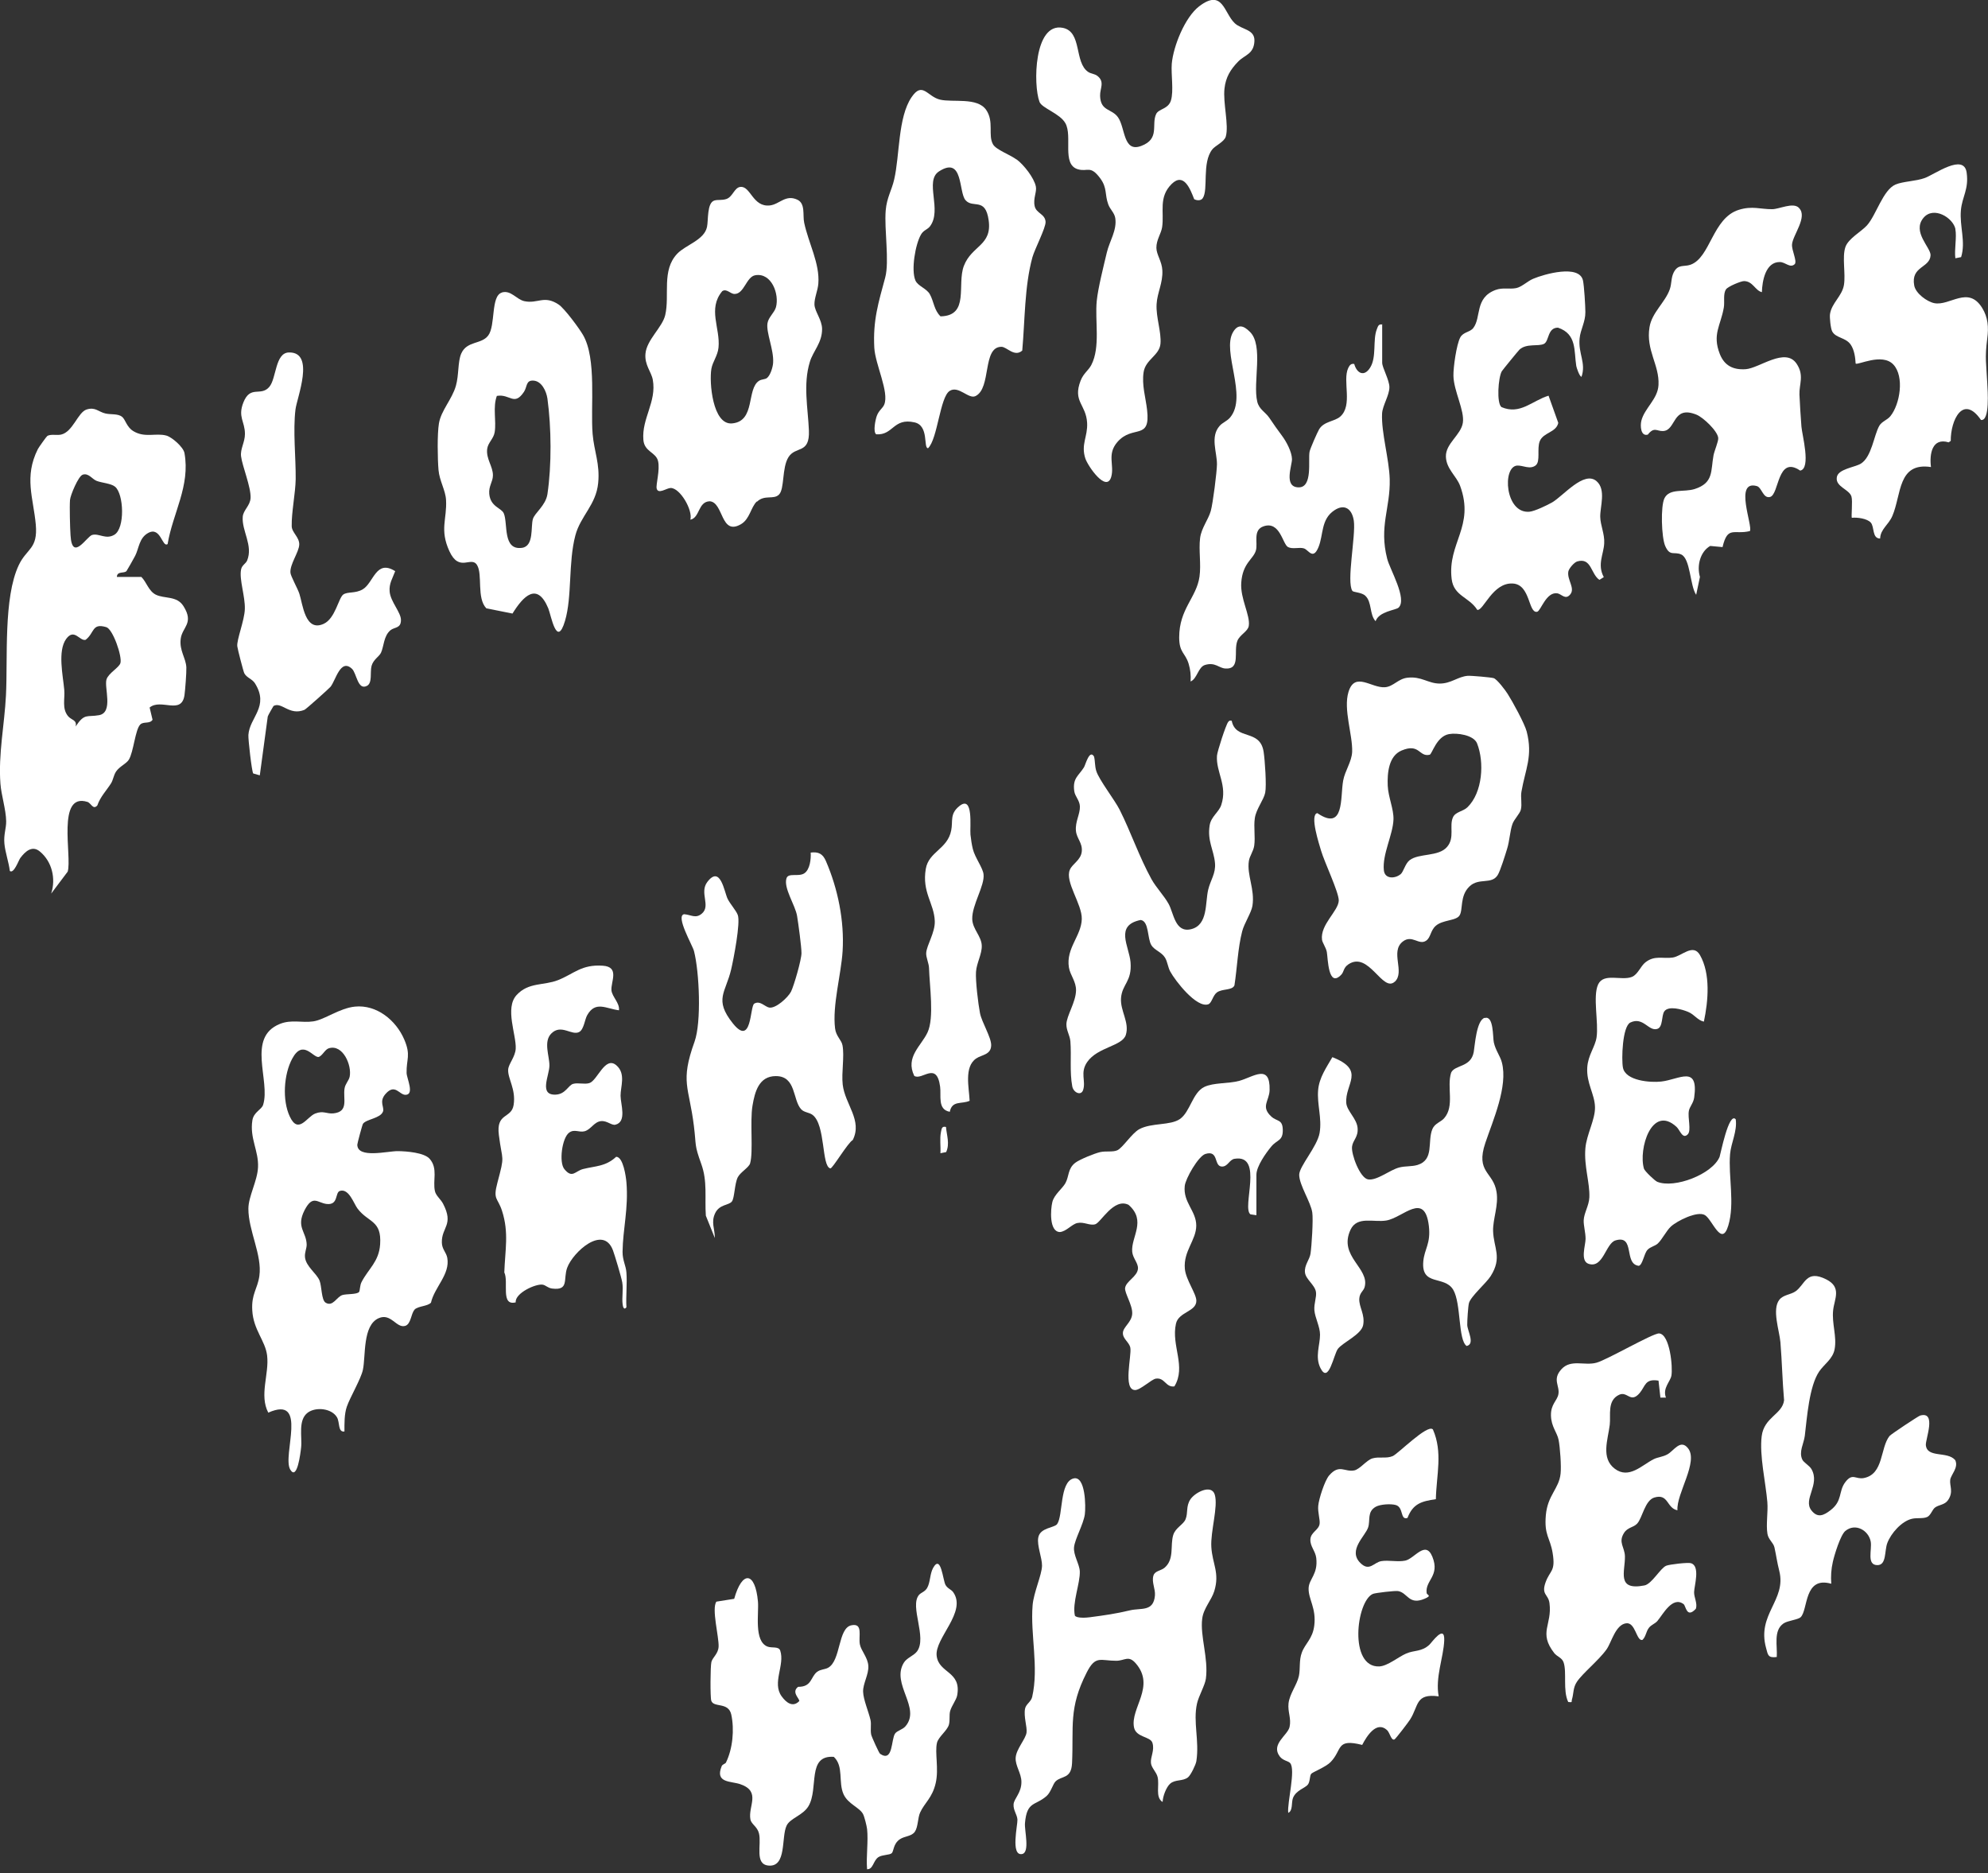 <?xml version="1.0" encoding="UTF-8"?><svg id="b" xmlns="http://www.w3.org/2000/svg" viewBox="0 0 190 179"><rect x="0" y="0" width="190" height="179" fill="#333333" stroke="none"/><g id="c"><path d="M11.67,39.83c.32.26.43.97,1.06,1.36,1.11.68,2.15.16,3.16.43.53.14,1.63,1.09,1.74,1.67.57,3.15-1.12,5.75-1.61,8.7-.52.37-.65-1.72-1.86-1.06-.87.48-.87,1.45-1.24,2.18-.1.2-.78,1.4-.83,1.46-.23.25-.9-.02-.92.56h2.34c.5.5.69,1.34,1.37,1.69.83.42,2.02.08,2.66,1.11,1.03,1.64-.13,1.99-.27,3.12s.5,1.83.54,2.73c.02.47-.11,2.18-.18,2.66-.29,1.91-2.25.27-3.33,1.17l.28,1.17c-.27.42-.86.14-1.17.45-.49.48-.64,2.63-1.1,3.37-.24.38-.9.65-1.22,1.13-.24.37-.27.79-.48,1.13-.44.69-1.02,1.27-1.31,2.11-.41.45-.59-.22-.94-.34-2.98-.94-1.46,5.21-1.89,6.66l-1.58,2.1c.47-1.43.08-3.07-1.09-4.03-.73-.6-1.39,0-1.86.63-.17.23-.61,1.53-1,1.24-.1-.84-.45-1.81-.52-2.62-.08-.87.18-1.46.17-2.13-.02-1.14-.47-2.49-.55-3.6-.21-2.82.39-5.64.53-8.44.18-3.55-.25-9.31,1.22-12.43.77-1.63,1.84-1.52,1.63-3.89-.23-2.53-1.14-4.55.2-7.21.08-.16.83-1.21.9-1.25.33-.2.9-.04,1.31-.13,1.14-.25,1.61-2.14,2.45-2.4s1.11.22,1.79.38c.49.12,1.19,0,1.58.31ZM7.89,45.37c-.4.13-1.17,1.96-1.2,2.41-.05.65,0,2.66.05,3.36.15,2.58,1.54.14,2.06-.02.65-.19,1.31.47,2.13-.02,1.03-.61.91-3.89.07-4.59-.39-.32-1.25-.36-1.77-.56-.43-.17-.77-.78-1.33-.59ZM7.23,69.42c.86-1.3,1.07-.87,2.24-1.08,1.39-.26.47-2.66.71-3.42.19-.6,1.2-1.12,1.33-1.56.18-.64-.72-3.24-1.35-3.43-1.4-.42-1.11.55-1.98,1.21-.57.15-1.08-1.15-1.86-.08-.83,1.16-.3,3.5-.18,4.85.08.87-.24,1.78.36,2.52.32.39.87.35.73.98Z" fill="#fff"/><path d="M39.62,125.16c-.34.34-.33,1.38-.9,1.54-.84.24-1.35-1.25-2.52-.74-1.57.68-1.23,3.63-1.52,4.95-.19.87-1.23,2.63-1.53,3.5-.25.71-.23,1.63-.23,2.38-.64.09-.43-.86-.71-1.35-.5-.86-2.01-1.03-2.8-.45-.95.71-.52,2.32-.63,3.32-.06.55-.38,3.22-1.04,2.12-.8-1.34,1.77-7.16-2.1-5.44-.88-1.68.1-3.68-.11-5.46-.17-1.42-1.32-2.45-1.42-4.32-.09-1.58.5-2.02.68-3.29.28-1.99-1.06-4.34-1.05-6.42,0-1.17.86-2.65.92-3.95.08-1.57-.81-2.77-.54-4.49.13-.81.88-1.01,1.03-1.49.72-2.3-1.62-6.44,1.61-7.73,1.11-.44,2.09-.08,3.18-.24s2.5-1.26,3.98-1.41c2.08-.21,3.93,1.3,4.72,3.15.65,1.52.19,1.86.22,3.19.01.51.78,2.07-.1,2.09-.6.01-1-1.11-1.9-.1-.68.76-.09,1.28-.26,1.71-.26.65-1.6.71-1.91,1.16-.06.08-.54,1.87-.54,1.99,0,1.37,2.93.6,3.89.62.83.01,2.51.14,3.03.74.81.93.27,2.07.5,3.09.1.44.56.77.78,1.2,1.05,2.03-.15,2.22-.12,3.7.01.65.42.93.52,1.47.28,1.58-1.22,2.79-1.56,4.28-.33.36-1.23.31-1.58.67ZM31.43,100.17c-.37.11-.59.68-.96.83-.54.11-1.51-1.75-2.54.16-.81,1.5-.97,3.98-.23,5.54.82,1.74,1.63.02,2.42-.29s1.11.05,1.76-.02c1.48-.16.89-1.4,1.05-2.38.07-.45.42-.76.49-1.13.22-1.07-.64-3.12-1.99-2.71ZM34.32,123.45c.09-.13.07-.62.23-.93.65-1.27,1.67-1.95,1.78-3.61.16-2.32-1.12-2.06-2.15-3.41-.36-.46-.82-1.96-1.69-1.7-.49.15-.12,1.37-1.26,1.25-.89-.1-1.33-.93-2.12.59-.84,1.64.17,2.05.2,3.29,0,.4-.21.75-.16,1.22.1.88,1.1,1.52,1.39,2.22.22.55.17,1.86.58,2.11.7.43,1.05-.56,1.61-.73.38-.12,1.41-.04,1.59-.3Z" fill="#fff"/><path d="M72.33,47.92c-.58.56-.66,1.67-1.51,2.17-1.96,1.14-1.65-2.07-2.98-2.19-1.14.03-.94,1.58-1.86,1.76.25-.91-.98-3.03-1.88-3.03-.38,0-1.2.64-1.34.05-.09-.37.34-1.78.13-2.63s-1.31-.87-1.4-2.02c-.17-2.04,1.28-3.63.9-5.74-.14-.77-.8-1.41-.7-2.5.12-1.33,1.62-2.51,1.89-3.69.44-1.91-.37-4.27,1.15-5.86.8-.84,2.57-1.29,2.84-2.55.14-.63-.02-2.32.71-2.53.34-.1.71,0,1.13-.14.62-.19.77-1.11,1.36-1.16.98-.09,1.17,1.96,2.82,1.77.91-.11,1.49-1.07,2.61-.55.8.37.5,1.48.66,2.21.41,1.94,1.51,3.9,1.35,5.83-.05.63-.39,1.38-.37,1.98.03.69.72,1.44.73,2.34,0,1.33-.85,2.09-1.17,3.14-.66,2.16-.18,4.4-.09,6.56.09,2.28-1.26,1.45-1.95,2.54-.65,1.03-.36,3.03-.91,3.58-.52.52-1.37-.02-2.1.68ZM73.29,36.13c.33-.24.58-1.05.6-1.47.08-1.24-.68-2.87-.54-3.77.09-.58.66-1,.81-1.53.34-1.24-.41-3.32-1.97-3.06-.87.14-1.06,1.8-1.99,1.79-.4,0-.75-.54-1.17-.27-1.42,1.7-.17,3.54-.36,5.4-.08.78-.56,1.34-.68,2.02-.22,1.27.11,5.39,1.98,5.22,2.27-.2,1.35-3.31,2.59-4.08.22-.14.56-.12.73-.25Z" fill="#fff"/><path d="M82.87,174.78c-.03-.28-.25-1.17-.38-1.42-.33-.65-1.44-.96-1.87-1.91-.52-1.16.04-2.66-.93-3.57-2.6-.18-1.42,3.02-2.42,4.71-.53.89-1.75,1.15-2.09,1.86-.53,1.1.03,3.98-1.73,3.82-1.36-.12-.65-2-.91-3.07-.16-.66-.73-.87-.82-1.34-.24-1.26,1.04-2.66-.95-3.36-.9-.32-2.46-.09-1.8-1.72.08-.2.35-.23.41-.35.65-1.32.82-3.16.51-4.59-.27-1.23-1.68-.63-1.91-1.32-.11-.33-.09-3.31.01-3.7.11-.45.66-.78.69-1.48.04-.93-.69-3.63-.21-4.29l1.7-.27c.76-2.73,2.01-2.61,2.27.26.1,1.13-.4,3.77.9,4.3.42.17,1.08-.05,1.23.39.46,1.38-.8,3.07.13,4.36.43.6,1.07,1.11,1.69.46.04-.23-.79-.85-.11-1.36,1.32.01,1.18-.94,1.81-1.43.33-.25.74-.22,1.05-.39,1.24-.67.93-3.8,2.23-4.06,1.15-.24.66,1.06.81,1.82.12.62.76,1.25.81,2.06s-.52,1.69-.5,2.46.53,1.92.71,2.72c.09.41-.03.91.06,1.38.04.21.76,1.79.85,1.84,1.27.86,1.04-1.38,1.44-1.94.19-.27.71-.37.98-.68,1.54-1.77-1.39-4.04-.15-6.08.28-.47.94-.66,1.26-1.08.99-1.33-.72-4.29.18-5.39.2-.24.56-.3.78-.66.32-.53.26-1.35.58-1.93.76-1.36.93,1.18,1.19,1.63.21.36.55.42.74.7,1.31,1.89-1.79,4.38-1.59,6.07s2.39,1.45,1.96,3.78c-.08.43-.53.99-.67,1.49-.11.41,0,.86-.12,1.31-.17.58-1,1.16-1.14,1.73-.22.94.19,2.49-.12,3.84-.32,1.42-1.08,1.91-1.49,2.82-.23.5-.19,1.37-.5,1.83s-.96.41-1.43.72c-.67.45-.57,1.17-.8,1.35-.21.17-.88.13-1.25.36-.51.33-.5,1.19-1.09,1.16-.1-1.24.13-2.65,0-3.86Z" fill="#fff"/><path d="M133.31,93.8c-1.17,1.1-2.48-2.96-4.44-1.65-.49.33-.41.71-.68.99-1.26,1.32-1.27-1.56-1.38-2.17-.09-.45-.42-.87-.46-1.17-.19-1.45,1.58-2.75,1.6-3.75.01-.78-1.37-3.67-1.69-4.76-.16-.56-1.12-3.44-.36-3.59,2.62,1.78,2.18-1.5,2.47-3.1.17-.95.82-1.81.86-2.75.06-1.63-.86-4.06-.35-5.73.61-1.99,2.19-.35,3.49-.45.8-.06,1.25-.81,2.15-.91,1.33-.15,1.96.55,3.06.56s1.76-.67,2.7-.74c.35-.02,2.18.14,2.47.22.33.1,1.14,1.18,1.35,1.52.45.7,1.62,2.84,1.81,3.58.61,2.36-.13,3.6-.5,5.75-.1.57.08,1.17-.06,1.73-.09.37-.64.91-.8,1.36-.24.68-.27,1.61-.51,2.37-.17.56-.65,2.11-.9,2.51-.59.94-1.79.22-2.69,1.08-.97.92-.59,2.25-.97,2.8-.35.5-1.6.39-2.26.97-.52.46-.47,1.12-.92,1.42-.7.48-1.34-.62-2.24.09-1.22.97.24,2.89-.75,3.83ZM133.84,83.56c.31-.25.44-1.01.88-1.36.89-.69,2.76-.31,3.58-1.27.77-.89.18-2,.57-2.84.24-.52.97-.55,1.38-.95,1.45-1.41,1.63-4.3.92-6.1-.32-.81-1.92-1.03-2.69-.89-1.2.22-1.61,1.92-1.84,1.97-1.03.25-.95-1.14-2.69-.4-1.23.52-1.37,2.15-1.32,3.36.05,1.09.58,2.23.55,3.22-.05,1.47-1.08,3.33-.92,4.86.09.87,1.08.8,1.58.39Z" fill="#fff"/><path d="M118.33,5.89c-.73.75-1.18,1.49-1.3,2.56-.16,1.39.44,3.52.12,4.61-.15.5-1.01.86-1.29,1.22-1.01,1.29-.35,3.84-.91,4.66-.18.26-.57.23-.82.09-.37-.96-.99-2.59-2.15-1.45-1.28,1.27-.7,2.67-.91,4.12-.09.62-.56,1.22-.55,1.99.01.66.53,1.28.57,2.15.06,1.21-.49,2.12-.55,3.23-.07,1.24.47,2.66.37,3.78s-1.42,1.49-1.61,2.71.2,2.45.33,3.6c.35,2.99-1.36,1.39-2.83,3.07-1.04,1.19-.27,2.22-.6,3.35-.46,1.53-2.23-1.04-2.47-1.77-.44-1.35.24-2.08.17-3.4-.1-1.78-1.4-2.03-.62-4.04.28-.71.74-.96,1.02-1.49.89-1.72.33-4.23.52-6.13.12-1.21.66-3.34.96-4.61.25-1.08.99-2.14.81-3.3-.08-.51-.5-.83-.67-1.31-.35-.95-.08-1.55-.76-2.48-.97-1.31-1.2-.59-2.16-.88-1.55-.48-.47-3.15-1.18-4.4-.52-.93-2.24-1.43-2.47-2.03-.62-1.63-.53-7.62,2.22-7.08,1.88.37,1.07,3.31,2.44,4.22.25.17.62.17.88.38.72.57.23,1.19.25,1.89.04,1.51,1.11,1.2,1.72,2.07.7,1.02.48,3.37,2.2,2.73,1.83-.68.95-2.04,1.44-3.06.24-.5,1.16-.46,1.41-1.29.28-.92,0-2.48.08-3.51.15-1.68,1.26-4.44,2.61-5.48,2.27-1.74,2.37.63,3.41,1.61.67.63,1.92.56,1.88,1.69-.05,1.27-.93,1.33-1.55,1.97Z" fill="#fff"/><path d="M97.17,15.24c.68.51,1.66,1.75,1.83,2.58.11.52-.28,1.14-.11,1.89.16.69,1,.73,1.04,1.49.03.56-1.04,2.6-1.26,3.39-.76,2.77-.71,6.05-.97,8.91-.75.66-1.47-.36-1.99-.36-1.85,0-.93,3.96-2.48,4.71-.66.32-1.61-1.03-2.46-.5-.94.58-1.15,4.59-2.07,5.48-.48.01.12-2.16-1.3-2.47-2.04-.46-2.02,1.26-3.66,1.14-.32-.23-.07-1.41.06-1.76.19-.53.57-.73.71-1.08.49-1.19-.86-3.83-.95-5.43-.14-2.63.4-4.32,1.04-6.7.42-1.56-.1-4.59.05-6.42.1-1.22.58-1.94.81-2.96.54-2.32.35-5.93,1.66-7.86,1.05-1.55,1.5-.06,2.72.23s3.56-.25,4.41.98c.78,1.13.15,2.41.66,3.3.29.51,1.64.99,2.24,1.44ZM89.9,30.23c2.78-.06,1.54-3.03,2.22-4.82.75-1.96,2.71-1.93,2.37-4.36-.31-2.24-1.49-1.1-2.21-1.92-.68-.77-.19-4.27-2.54-2.75-1.41.92.33,3.69-.86,5.25-.24.31-.61.36-.85.77-.55.93-.97,3.41-.54,4.4.23.54,1.06.75,1.38,1.32.38.68.4,1.53,1.03,2.12Z" fill="#fff"/><path d="M132.1,30.98v3.68c0,.47.69,1.65.69,2.34,0,.78-.66,1.75-.7,2.52-.09,1.79.68,4.36.73,6.27.07,2.78-1.04,4.49-.24,7.61.25,1,1.94,3.84,1.09,4.66-.26.25-1.87.35-2.2,1.3-.6-.64-.33-1.82-.98-2.43-.36-.34-1.14-.32-1.24-.47-.58-.86.34-5.28.14-6.69-.16-1.11-.86-1.68-1.87-1-1.29.86-1.02,2.33-1.51,3.52-.53,1.27-.95.24-1.4.11s-1.05.1-1.5-.12c-.53-.26-.76-2.52-2.34-1.99-1.06.35-.53,1.59-.74,2.31-.25.86-1.27,1.18-1.4,3.09-.1,1.53.88,3.11.72,4.12-.08.53-.86.84-1.09,1.43-.39,1,.35,2.74-1.15,2.64-.63-.04-.96-.63-1.94-.34-.66.2-.75,1.32-1.38,1.58.04-.58-.02-1.14-.19-1.7-.33-1.07-.9-1.03-.9-2.52,0-2.72,1.65-3.78,1.94-5.79.17-1.2-.09-2.53.06-3.71.13-.96.79-1.75,1.02-2.58.2-.7.58-3.71.59-4.45.01-1.15-.67-2.64.26-3.68.27-.31.71-.45,1-.8,1.7-2.04-.83-6.29.28-8.16.48-.81,1.02-.61,1.61-.02,1.33,1.32.26,4.81.7,6.67.18.75.76.97,1.15,1.54.49.72.73,1.07,1.23,1.74.41.55.92,1.51.94,2.2.02.6-.84,2.71.65,2.71,1.35,0,.88-2.6,1.03-3.4.05-.29.74-1.85.91-2.14.46-.78,1.47-.74,2.02-1.22,1.23-1.08.2-3.41.76-4.63.12-.25.26-.47.58-.4.25.9.95,1.26,1.52.35.64-1.01.23-2.64.64-3.67.11-.28.15-.52.54-.45Z" fill="#fff"/><path d="M111.07,172.17c-.66-.48-.25-1.55-.43-2.35-.12-.5-.6-.89-.64-1.35-.06-.58.37-1.21.14-1.93-.19-.62-1.57-.5-1.76-1.48-.36-1.84,2.07-3.9.18-6.1-.71-.83-1.06-.26-1.88-.26-1.52,0-1.97-.55-2.82,1.12-1.74,3.41-1.24,5.13-1.4,8.65-.07,1.56-1,1.19-1.58,1.76-.25.25-.44,1.02-.85,1.39-1.09.96-1.89.47-2.07,2.6-.06.71.5,2.82-.29,2.95-1.1.18-.4-2.8-.43-3.29s-.41-.9-.37-1.46.76-1.09.75-2.15c0-.82-.6-1.54-.55-2.31.06-.84.96-1.78,1.04-2.4.07-.56-.29-1.51-.14-2.29.09-.44.57-.64.68-1.12.65-2.83-.19-5.97.04-8.76.1-1.21.88-2.89.9-3.77.01-.76-.5-1.93-.36-2.69.17-.97,1.55-.92,1.81-1.3.57-.83.22-4,1.55-4.35,1.17-.31,1.19,2.73,1.09,3.44-.14.95-.95,2.35-1.03,3.12s.52,1.61.55,2.32c.04,1.15-.74,2.99-.47,4.23.19.26,1.09.2,1.44.15,1.43-.19,2.45-.33,3.83-.66,1.06-.25,2.24.16,2.38-1.41.06-.65-.34-1.29-.14-1.92.14-.45.72-.45,1.06-.74.96-.82.52-2.13.83-3.13.22-.71.97-.98,1.18-1.51.25-.63.02-1.21.45-1.88s2.03-1.51,2.34-.46c.34,1.14-.42,3.5-.33,5,.1,1.63.82,2.47.28,4.22-.26.85-1.03,1.64-1.15,2.62-.22,1.66.61,3.8.35,5.74-.08.62-.69,1.66-.85,2.38-.39,1.76.24,3.54-.06,5.5-.05.34-.54,1.34-.79,1.54-.5.41-1.23.18-1.72.62-.37.33-.7,1.21-.71,1.71Z" fill="#fff"/><path d="M47.96,27.95c.87-.26,1.4.67,2.16.83,1.29.27,1.87-.61,3.27.32.56.37,1.96,2.27,2.32,2.89,1.34,2.27.71,6.89.93,9.49.14,1.66.71,2.84.53,4.67-.2,2.1-1.69,3.15-2.18,5.01-.69,2.6-.3,5.85-.99,8.17-.79,2.66-1.33-.54-1.6-1.2-1.07-2.56-2.39-1.16-3.42.5l-2.5-.5c-.95-.99-.33-3.24-.89-4.14s-1.69.75-2.64-1.32-.22-3.06-.32-4.89c-.05-.94-.63-1.83-.72-2.87s-.13-3.44.04-4.45c.21-1.25,1.25-2.29,1.62-3.59.3-1.05.17-2.29.51-3.08.54-1.24,1.93-.86,2.58-1.73.72-.95.23-3.78,1.3-4.1ZM47.49,37.82c-.41,1.1-.04,2.37-.21,3.47-.1.64-.65,1.01-.72,1.62-.11.96.56,1.66.55,2.52,0,.6-.42,1.02-.35,1.77.12,1.25,1.16,1.32,1.39,1.86.41.97-.13,3.55,1.74,3.29,1.16-.16.82-2.01,1.04-2.75.17-.59,1.22-1.28,1.39-2.38.41-2.77.38-6.35,0-9.13-.1-.69-.54-1.68-1.35-1.72-.72-.04-.57.58-.89,1.07-.94,1.41-1.34.18-2.58.39Z" fill="#fff"/><path d="M171.94,19.88c.85.85-.61,2.6-.67,3.48-.04.56.49,1.55.27,1.87-.45.44-.89-.19-1.44-.19-1.37-.01-1.68,1.83-1.71,2.88-.65-.16-.85-1.04-1.7-1.06-.32,0-1.54.52-1.72.78-.31.43-.12,1.2-.22,1.76-.3,1.72-1.12,2.55-.38,4.43.44,1.11,1.27,1.53,2.47,1.45,1.31-.09,3.79-2.14,4.87-.52.75,1.12.23,1.95.27,2.95s.12,2.06.19,3.06c.05.74.95,4.01-.12,4.2-2.21-1.5-1.99,2.29-2.88,2.52-.67.17-.78-.9-1.26-1.04-2.22-.62-.35,3.85-.67,4.3-1.53.37-2.12-.54-2.61,1.53l-1.18-.11c-.97.56-1.29,1.91-.98,2.96l-.36,1.71c-.6-.87-.54-3.47-1.44-3.86-.69-.3-1.07.22-1.52-.81-.36-.82-.45-3.8-.07-4.56.49-.97,1.85-.55,2.89-.88,1.83-.59,1.52-1.73,1.8-3.23.09-.45.47-1.31.45-1.64-.06-.68-1.44-1.97-2.07-2.23-2.34-.95-1.93,1.5-3.2,1.56-.6.03-.85-.44-1.46.34-.68.2-.74-.83-.62-1.32.3-1.21,1.57-2.06,1.64-3.42.1-1.92-1.22-3.32-.86-5.52.22-1.4,1.5-2.37,1.94-3.63.19-.55.11-1.08.37-1.6.42-.83.97-.52,1.6-.74,1.92-.67,2.1-4.47,4.63-5.25,1.29-.4,2.06-.05,3.18-.06.69,0,2-.69,2.56-.13Z" fill="#fff"/><path d="M68.31,118.28l-.85-2.11c-.12-1.73.17-3.28-.44-4.95-.68-1.89-.46-1.67-.7-3.61-.46-3.78-1.34-4.18.06-8.07.67-1.87.46-6.65-.05-8.65-.14-.56-1.79-3.36-.95-3.53.67.05,1.11.45,1.7-.06.88-.75-.26-1.99.52-3.02,1.26-1.66,1.62.95,1.94,1.61.26.52.81,1.11.97,1.54.28.72-.4,4.22-.63,5.2-.52,2.23-1.67,2.87.16,5.16s1.62-1.58,2.04-1.88c.55-.34,1.03.3,1.43.37.63.12,1.81-.97,2.09-1.52.29-.59,1-3.06,1-3.68s-.3-2.83-.42-3.55c-.17-1.04-1.32-2.68-1.01-3.61.18-.54,1.14-.11,1.69-.46s.66-1.38.62-1.99c.74-.09,1.15.11,1.45.8,1.15,2.65,1.78,5.74,1.6,8.63-.14,2.22-.99,5.18-.72,7.37.09.76.62,1.11.71,1.62.2,1.07-.11,2.59.02,3.75.22,1.9,1.91,3.41.96,5.3-.47.25-1.94,2.75-2.14,2.71-.86-.19-.44-4.18-1.71-5.12-.33-.24-.79-.22-1.08-.53-.83-.9-.46-3.17-2.42-3.17-1.62,0-2.01,1.51-2.23,2.82-.26,1.52.09,4.42-.23,5.52-.12.4-.93.84-1.18,1.33-.31.62-.3,1.97-.56,2.31-.29.38-1.18.26-1.59,1.1-.43.88-.04,1.49-.04,2.38Z" fill="#fff"/><path d="M151.14,36c-.2-.05-.47-.89-.49-1.03-.23-1.44.07-3.05-1.75-3.66-1.02,0-.83,1.3-1.34,1.55-.55.27-1.65-.07-2.33.54-.1.09-1.63,1.96-1.7,2.08-.34.6-.51,3.04-.03,3.42,1.78.77,2.93-.61,4.5-1.09l.93,2.6c-.2.93-1.43.9-1.77,1.75-.29.72.09,1.93-.39,2.31-.55.43-1.23-.02-1.78.02-1.43.12-1.15,4.61,1.18,4.41.49-.04,1.7-.62,2.17-.89,1.07-.62,3.05-3.07,4.25-2.03.93.81.33,2.43.35,3.41.02.83.43,1.63.38,2.52-.05,1.07-.69,2.02-.04,3.24l-.42.26c-.83-.56-.75-2.16-2.12-1.76-.28.08-.8.67-.85.97-.13.78.66,1.57.2,2.16s-.83,0-1.23-.08c-1.09-.19-1.6,1.69-1.95,1.76-.86.17-.62-2.6-2.32-2.7-1.94-.12-2.81,2.63-3.4,2.52-.78-1.24-2.25-1.31-2.45-2.95-.42-3.44,2.23-5.01.81-8.9-.35-.95-1.32-1.61-1.36-2.79-.04-1.26,1.44-2.07,1.62-3.24s-.87-3.04-.9-4.48c-.02-.8.29-2.99.65-3.67.29-.54.93-.49,1.25-.91.78-1.02.12-2.88,2.12-3.63.7-.26,1.3-.05,1.98-.18.53-.11,1.09-.67,1.62-.89,1.06-.45,4.41-1.4,4.76.16.11.48.23,2.43.23,3.02.01.94-.47,1.67-.55,2.51-.15,1.46.64,2.35.18,3.68Z" fill="#fff"/><path d="M141.9,97.28c.87-.27.76,1.83.87,2.33.17.78.61,1.29.77,1.92.6,2.28-.86,5.54-1.58,7.68-.96,2.84.77,2.76,1.07,4.69.21,1.29-.36,2.58-.33,3.74.05,1.62.9,2.51-.23,4.3-.42.67-1.92,1.95-2.08,2.59-.08.31-.17,1.72-.16,2.09.02.55.77,1.82-.06,2-.83-.59-.51-4.06-1.28-5.37-.84-1.41-3.08-.3-2.86-2.72.11-1.21.73-1.68.53-3.39-.4-3.33-2.46-.78-4.07-.51-1.21.2-2.79-.46-3.42.89-1.18,2.55,1.86,3.65,1.35,5.48-.1.37-.48.52-.51,1.12-.03.8.57,1.49.37,2.51-.18.9-1.93,1.64-2.41,2.26-.4.51-.88,3.42-1.67,1.84-.54-1.08-.04-2.19-.04-3.19,0-.77-.48-1.61-.54-2.34-.05-.64.23-1.27.15-1.75-.11-.68-.98-1.2-1.05-1.86-.07-.71.44-1.2.53-1.79.11-.72.27-3.25.17-3.93-.14-1-1.25-2.63-1.25-3.61,0-.81,1.73-2.7,1.95-4,.24-1.41-.26-2.73-.14-4.1.1-1.18.79-2.15,1.36-3.14,3.24,1.27,1.17,2.55,1.33,4.4.07.75,1,1.47,1.08,2.36s-.45,1.15-.53,1.79c-.09.74.76,3,1.53,3.13.85.14,2.08-.91,2.99-1.14.6-.15,1.17-.07,1.74-.24,1.62-.5.92-2.23,1.42-3.43.23-.55.81-.67,1.12-1.03,1.03-1.17.23-2.97.67-4.36.36-.77,1.89-.48,2.16-1.97.11-.61.25-3.02,1.04-3.27Z" fill="#fff"/><path d="M117.72,68.88c.39,1.91,2.71.73,3.05,2.97.12.78.29,3.21.15,3.9s-.86,1.55-.99,2.42.06,1.79-.06,2.64c-.08.55-.44.98-.51,1.46-.21,1.36.59,2.7.34,4.29-.11.67-.78,1.66-.98,2.43-.42,1.62-.48,3.51-.74,5.17-.21.5-1.15.3-1.67.67-.41.3-.49,1.03-.84,1.14-1.12.37-3.15-2.25-3.63-3.14-.22-.41-.26-.93-.49-1.31-.32-.54-1.03-.73-1.31-1.2-.4-.66-.21-2.29-1.02-2.41-2.52.51-1.1,2.51-.97,4.04.15,1.86-.81,2.08-.91,3.43-.09,1.21.83,2.32.46,3.51-.33,1.08-2.7,1.16-3.69,2.59-.71,1.02-.11,1.8-.39,2.67-.19.6-.93.26-1.04-.34-.26-1.38-.07-2.94-.18-4.31-.05-.56-.39-1.04-.38-1.62.01-.82.9-2.1.92-3.24.01-.87-.56-1.45-.68-2.19-.3-1.84,1.19-3.01,1.23-4.63.04-1.42-1.64-3.56-1.14-4.71.25-.58,1.06-.92,1.14-1.75s-.5-1.24-.56-1.98c-.08-.87.41-1.6.38-2.33-.03-.59-.47-.94-.54-1.45-.17-1.25.41-1.45.93-2.28.14-.22.52-1.75.96-1.03.12.48.06.9.22,1.4.28.86,1.75,2.74,2.23,3.69,1.09,2.17,1.85,4.47,3.05,6.65.43.77,1.19,1.56,1.62,2.33.5.88.61,2.81,2.16,2.43,1.63-.4,1.33-2.51,1.63-3.77.22-.93.74-1.55.65-2.55-.11-1.25-.75-2.11-.51-3.6.13-.84.89-1.27,1.11-1.95.62-1.88-.52-3.13-.41-4.71.03-.41.85-2.94,1.07-3.22.14-.17.15-.14.37-.11Z" fill="#fff"/><path d="M186.89,21.9c-.22-1.1-2.1-2.24-3.06-1.08-1.11,1.34.71,2.84.68,3.57-.05,1.23-1.91,1.03-1.56,2.9.14.75,1.22,1.54,1.92,1.68,1.49.29,3.23-1.71,4.57.45.56.9.63,1.86.49,2.9-.25,1.97-.09,2.39,0,4.32.03.62.27,3.63-.6,3.49-1.72-2.49-2.91.03-2.89,2l-.2.14c-1.59-.48-1.85,1.12-1.69,2.36-3.19-.48-2.81,2.62-3.69,4.67-.37.87-1.13,1.24-1.17,2.16-.79,0-.52-1.11-.9-1.53-.35-.38-1.29-.51-1.8-.45-.08-.07.09-1.62-.04-2.03-.2-.69-1.54-.93-1.4-1.83.09-.8,1.71-.96,2.29-1.31,1.05-.64,1.25-2.71,1.77-3.62.24-.42.76-.55,1.06-.92.92-1.13,1.36-3.8.28-4.94s-3.41.1-3.6-.09c-.03-.58-.13-1.3-.46-1.79-.48-.72-1.42-.62-1.78-1.28-.15-.27-.26-1.36-.21-1.66.16-1.06,1.15-1.71,1.33-2.77s-.19-2.66.14-3.63c.28-.82,1.52-1.47,2.06-2.07.89-.99,1.53-3.4,2.74-3.91.71-.3,1.95-.31,2.79-.62.94-.34,3.74-2.41,4-.51.22,1.6-.43,2.28-.55,3.59-.14,1.53.48,3.01.02,4.48l-.55.11c-.11-.83.15-2.01,0-2.78Z" fill="#fff"/><path d="M159.23,133.55h-.54s-.18-1.62-.18-1.62c-1.3-.21-1.24.51-1.79,1.17-.88,1.05-1.18-.19-1.97.18-1.17.54-.79,1.94-.9,2.87-.17,1.41-.87,3.18.48,4.2s2.59-.34,3.71-.91c.39-.2.87-.21,1.33-.47.61-.34,1.23-1.48,1.95-.59,1.05,1.29-1.12,4.35-1,5.94-1.05-.2-.84-1.63-2.21-1.22-.91.28-1.14,1.95-1.64,2.49-.36.39-.91.34-1.26.9-.57.91.07,1.35.09,2.23.03,1.44-.85,3.31,1.87,2.78.7-.14,1.52-1.65,2.07-1.88.3-.13,2.1-.34,2.39-.24.88.3.3,2.12.28,2.76-.01.51.34,1.08.17,1.59-.89.96-.95-.27-1.17-.44-1.07-.81-1.98.99-2.51,1.61-.21.25-.58.36-.8.64-.3.38-.28.84-.63,1.17-.58.14-.65-1.73-1.57-1.59-1.01.15-1.38,1.81-1.85,2.48-.74,1.05-2.28,2.27-2.84,3.11-.38.56-.3,1.1-.47,1.67-.08.26.1.31-.36.26-.53-1.1-.12-2.84-.44-3.78-.16-.47-.63-.55-.9-.9-1.53-1.97-.18-2.67-.45-4.76-.11-.87-.8-.79-.38-1.98s.98-1.01.68-2.82c-.24-1.47-.82-1.68-.65-3.61s1.26-2.52,1.41-3.97c.08-.71-.05-2.52-.19-3.23s-.71-1.26-.73-2.34.6-1.4.71-2.02c.15-.82-.61-1.4.29-2.39s2.21-.31,3.34-.62c.98-.25,5.43-2.85,6-2.8,1.03.08,1.32,3.25,1.17,4.04-.11.58-.85,1.18-.53,2.07Z" fill="#fff"/><path d="M136.95,136.6c.96,2.19.33,4.36.28,6.66-1.35.19-2.19.42-2.71,1.79-.72.24-.35-1-1.11-1.23-.47-.14-1.48-.08-1.92.16-.85.48-.51,1.28-.73,1.97-.26.83-1.98,2.19-.74,3.41.86.85,1.28-.06,1.99-.18s1.55.1,2.29-.05c.89-.18,1.94-2,2.6-.36.74,1.84-.71,2.23-.55,3.46.03.2.55.23-.19.54-1.52.65-1.61-.57-2.54-.73-.28-.05-2.18.17-2.41.27-1.59.69-2.32,7.06.62,6.93.79-.04,1.82-.91,2.56-1.23.78-.34,1.47-.15,2.22-.84.22-.2,1.49-2.03,1.42-.4s-.87,3.51-.53,5.33c-2.24-.3-1.89.88-2.73,2.21-.14.23-1.39,1.87-1.5,1.91-.32.12-.42-.63-.71-.9-1.01-.92-1.95.61-2.37,1.42-2.54-.64-1.87.46-3.02,1.64-.45.47-1.72.96-1.85,1.12-.16.2-.1.74-.32,1.03-.25.33-1.12.53-1.42,1.27-.18.44.01,1.23-.46,1.43-.11-.97.74-4.14.18-4.76-.18-.2-.68-.22-.99-.63-.88-1.17.76-2.01.94-2.82s-.19-1.44-.1-2.25c.11-.93.81-1.77.99-2.61.15-.69,0-1.5.28-2.24.32-.88,1.03-1.3,1.19-2.58.21-1.67-.58-2.54-.54-3.58.04-.9.91-1.32.73-2.88-.08-.68-.6-1.11-.56-1.79s.8-.88.88-1.47c.06-.39-.19-1.09-.13-1.74s.62-2.41,1.05-2.9c.97-1.11,1.48-.29,2.39-.47.54-.11,1.17-.98,1.74-1.15.65-.19,1.31.05,1.94-.22.51-.22,3.3-3.05,3.82-2.56Z" fill="#fff"/><path d="M59.15,96.54c-1.22-.15-2.24-.93-3.03.47-.23.4-.31,1.33-.74,1.59-.71.43-1.74-.81-2.7.17-.76.78-.16,2.16-.17,3.05,0,.95-1.04,2.85.6,2.78.95-.04,1.2-.9,1.67-1.03s1.06.07,1.54-.07c.78-.23,1.5-2.64,2.59-1.7.93.8.39,2.04.4,2.91,0,.78.62,2.48-.48,2.76-.38.1-.79-.39-1.38-.34-.68.07-.96.8-1.58.97-.52.14-.97-.24-1.47.13-.68.48-1,2.84-.46,3.49.76.93,1.03.18,1.79-.01,1.19-.3,2.15-.23,3.16-1.17.68,0,.94,1.93.98,2.44.21,2.49-.34,4.45-.37,6.64,0,.84.32,1.3.37,1.98.08,1.08-.06,2.24,0,3.32-.23.3-.33-.02-.36-.27-.09-.67.08-1.41-.04-2.12-.08-.47-.71-2.58-.89-3.06-.93-2.46-3.82.18-4.37,1.67-.4,1.09.21,2.2-1.44,1.99-.41-.05-.61-.32-.9-.37-.66-.11-2.67.81-2.58,1.69-1.48.37-.65-1.96-1.09-2.86.07-2.12.46-3.8-.22-5.89-.42-1.29-.88-1.02-.44-2.68.74-2.78.47-1.92.14-4.56-.28-2.16,1.2-1.54,1.41-2.87.24-1.51-.58-2.53-.52-3.39.03-.53.68-1.21.72-1.99.07-1.32-1.06-3.87.08-5.12s2.58-.89,3.96-1.43c1.54-.61,2.24-1.52,4.28-1.38,1.64.11.76,1.53.83,2.35.06.62.8,1.21.72,1.9Z" fill="#fff"/><path d="M120.06,116.12l-.55-.08c-.86-.63,1.3-5.76-1.51-5.31-.53.08-.65.79-1.26.74-.74-.07-.25-1.6-1.54-1.2-.67.21-1.9,2.35-1.97,3.06-.17,1.57,1.1,2.38,1.1,3.78s-1.24,2.43-1.09,4.13c.09,1.05,1.1,2.38,1.1,3.06,0,1.05-1.7,1.05-1.95,2.19-.47,2.11,1.01,4.09-.15,5.99-.84.12-.91-.87-1.77-.74-.42.06-1.49,1.1-1.99,1.09-1.18-.02-.31-3.28-.45-4.04-.1-.54-.74-.85-.71-1.43s.85-1.01.89-1.83-.75-1.99-.68-2.46c.1-.66,1.18-1.08,1.23-1.85.03-.53-.49-.98-.55-1.6-.13-1.42,1.4-2.96-.35-4.49-1.42-.7-2.65,1.71-3.19,1.86s-1.06-.26-1.71-.12c-.52.11-1.05.81-1.66.86-1.04-.02-.9-2.17-.72-2.88s.96-1.27,1.25-1.8c.36-.66.21-1.38.94-1.94.42-.32,1.85-.9,2.39-1.02s1.19.02,1.62-.17c.53-.24,1.4-1.64,2.11-2.02,1.17-.63,2.96-.33,3.88-.97.98-.68,1.2-2.51,2.32-3.06.9-.44,2.31-.3,3.36-.59,1.32-.36,2.96-1.69,2.89.89-.03,1.04-.87,1.57.16,2.52.54.5,1.07.24,1.1,1.25.03,1.1-.54.95-1.09,1.61-.51.61-1.43,1.9-1.43,2.7v3.86Z" fill="#fff"/><path d="M26.13,67.48s-.51.86-.54.99l-.76,5.62-.63-.18c-.14-.2-.49-3.29-.46-3.68.11-1.69,2.02-2.7.63-4.93-.27-.43-.78-.52-1.02-.96-.09-.17-.64-2.31-.67-2.57-.08-.62.69-2.48.72-3.57.04-1.22-.55-2.82-.36-3.78.08-.42.45-.55.58-.86.59-1.44-.53-2.84-.42-4.18.05-.64.71-1.05.75-1.8.04-1.05-.79-3.02-.91-3.97-.09-.72.37-1.34.37-2.14,0-1.21-.7-1.61-.15-3.01.67-1.69,1.65-.54,2.47-1.48.7-.8.55-3.27,1.88-3.3,2.55-.06.76,4.34.63,5.45-.25,2.05.04,4.6.02,6.65-.02,1.33-.41,3.2-.38,4.5.01.62.75,1.05.72,1.77s-.92,1.89-.84,2.69c.03.33.69,1.5.85,1.99.33,1,.54,3.7,2.33,2.88,1.11-.51,1.41-2.47,1.87-2.8.42-.29,1.15-.08,1.85-.49,1.06-.62,1.26-2.91,3.11-1.74-.25.68-.6,1.18-.53,1.95.08.97,1.09,1.99,1.08,2.72,0,.82-.61.65-1.01.98-.65.55-.62,1.56-.9,2.15-.17.36-.74.65-.9,1.26s.1,1.62-.44,1.9c-.89.46-.98-1.21-1.43-1.63-1.11-1.04-1.56,1.14-2.06,1.73-.18.2-2.33,2.13-2.48,2.19-1.46.6-2.19-.82-2.97-.36Z" fill="#fff"/><path d="M162.82,97.62c-.61-.15-.86-.67-1.49-.93-.55-.23-1.87-.62-2.27-.04-.28.41-.11,1.5-.67,1.67-.83.26-1.34-1.2-2.57-.61-.77.37-.86,3.54-.71,4.31.24,1.27,2.65,1.45,3.66,1.33,1.71-.19,3.59-1.63,3.15,1.53-.08.55-.44.87-.51,1.28-.12.65.25,1.86-.1,2.23-.5.52-.75-.41-1.08-.71-2.37-2.18-3.66,2.14-3.11,4,.07.23,1.03,1.15,1.27,1.25,1.65.67,5.28-.73,5.96-2.39.08-.2.88-4.35,1.54-3.58.16,1.13-.45,2.26-.54,3.32-.18,2.15.47,4.7-.17,6.83s-1.52-.58-2.24-1-2.65.55-3.24,1.09c-.43.39-.83,1.22-1.25,1.62-.27.26-.72.31-1,.62-.33.37-.45,1.41-.82,1.52-1.48-.16-.32-3-2.23-2.43-.94.28-1.17,2.7-2.57,2.24-.83-.27-.29-1.78-.29-2.39s-.2-1.26-.18-1.78c.03-.68.51-1.41.54-2.18.06-1.39-.52-2.96-.38-4.68.11-1.34.95-2.76.92-3.95-.03-1.25-.83-2.27-.74-3.78.07-1.18.75-1.96.89-2.88.21-1.41-.38-3.92.15-5.06s2.23-.32,3.23-.72c.58-.24.82-1.03,1.3-1.4.89-.69,1.66-.31,2.6-.45.87-.13,1.94-1.38,2.6-.24,1.03,1.8.79,4.4.38,6.35Z" fill="#fff"/><path d="M186.86,139.51c.36.72-.4,1.4-.47,1.89-.08.6.34,1.14-.21,1.95-.32.47-.89.43-1.26.72-.25.2-.4.74-.73.89-.4.18-.96.06-1.45.17-1,.23-2.01,1.39-2.36,2.31-.29.76-.06,2.12-.95,2.12-1.06,0-.5-1.48-.64-2.25-.2-1.07-1.47-1.81-2.43-1.01-.46.39-1.04,2.27-1.19,2.95-.16.72-.2,1.35-.15,2.09-2.63-.75-2.2,2.47-2.92,3.19-.25.25-1.24.33-1.64.6-1,.68-.57,2.18-.65,3.21-.85.11-.84-.2-1.02-.86-.9-3.24,1.97-4.57,1.26-7.37-.22-.87-.28-1.43-.46-2.24-.1-.46-.58-.74-.67-1.3-.15-.91.07-2.08-.01-3.04-.15-1.83-.77-4.46-.54-6.29s1.97-2.08,2.14-3.43c-.16-1.84-.2-3.71-.35-5.55-.09-1.08-.83-3.15-.1-4.06.38-.48,1.08-.48,1.54-.8.93-.65,1.01-2.12,2.95-1.14,1.5.76.76,1.88.65,2.94-.14,1.27.37,2.51.14,3.73-.17.93-1,1.43-1.47,2.12-.96,1.4-1.17,4.43-1.38,6.16-.09.73-.59,1.52-.24,2.26.13.29.68.57.88.92.85,1.49-.85,2.88,0,3.95.59.74,1.16.48,1.81-.02,1.19-.91.74-1.8,1.43-2.7s.97-.23,1.76-.38c1.92-.37,1.55-2.88,2.46-4.02.14-.17,2.73-1.89,2.92-1.95,1.62-.46.49,2.3.55,2.83.13,1.25,2.04.55,2.79,1.41Z" fill="#fff"/><path d="M90.77,106.24c-1.19-.22-.8-1.54-.92-2.4-.33-2.48-1.73-.56-2.47-1.03-.88-1.81.67-2.86,1.27-4.16.65-1.39.19-4.42.14-6.14-.01-.46-.3-1.03-.27-1.45.05-.76.86-1.95.82-3.04-.06-1.7-1.24-2.75-.86-4.99.28-1.66,2.08-1.88,2.43-3.68.18-.9-.15-1.56.75-2.3,1.41-1.17,1.02,2.03,1.09,2.7.04.4.13,1.01.23,1.39.2.81.95,1.78,1.02,2.4.13,1.09-1.12,2.94-1.08,4.29.03.96.88,1.62.91,2.53.03.8-.49,1.65-.55,2.5s.21,3.07.38,3.95,1.09,2.33,1.07,3.08c-.02.92-.91.89-1.44,1.26-1.17.81-.67,2.8-.62,4.04-.78.35-1.68-.07-1.9,1.07Z" fill="#fff"/><path d="M90.41,107.68c.07.83.38,1.59.02,2.41l-.55.11c.04-.67-.08-1.36.05-2.02.07-.33.08-.59.49-.49Z" fill="#fff"/></g></svg>